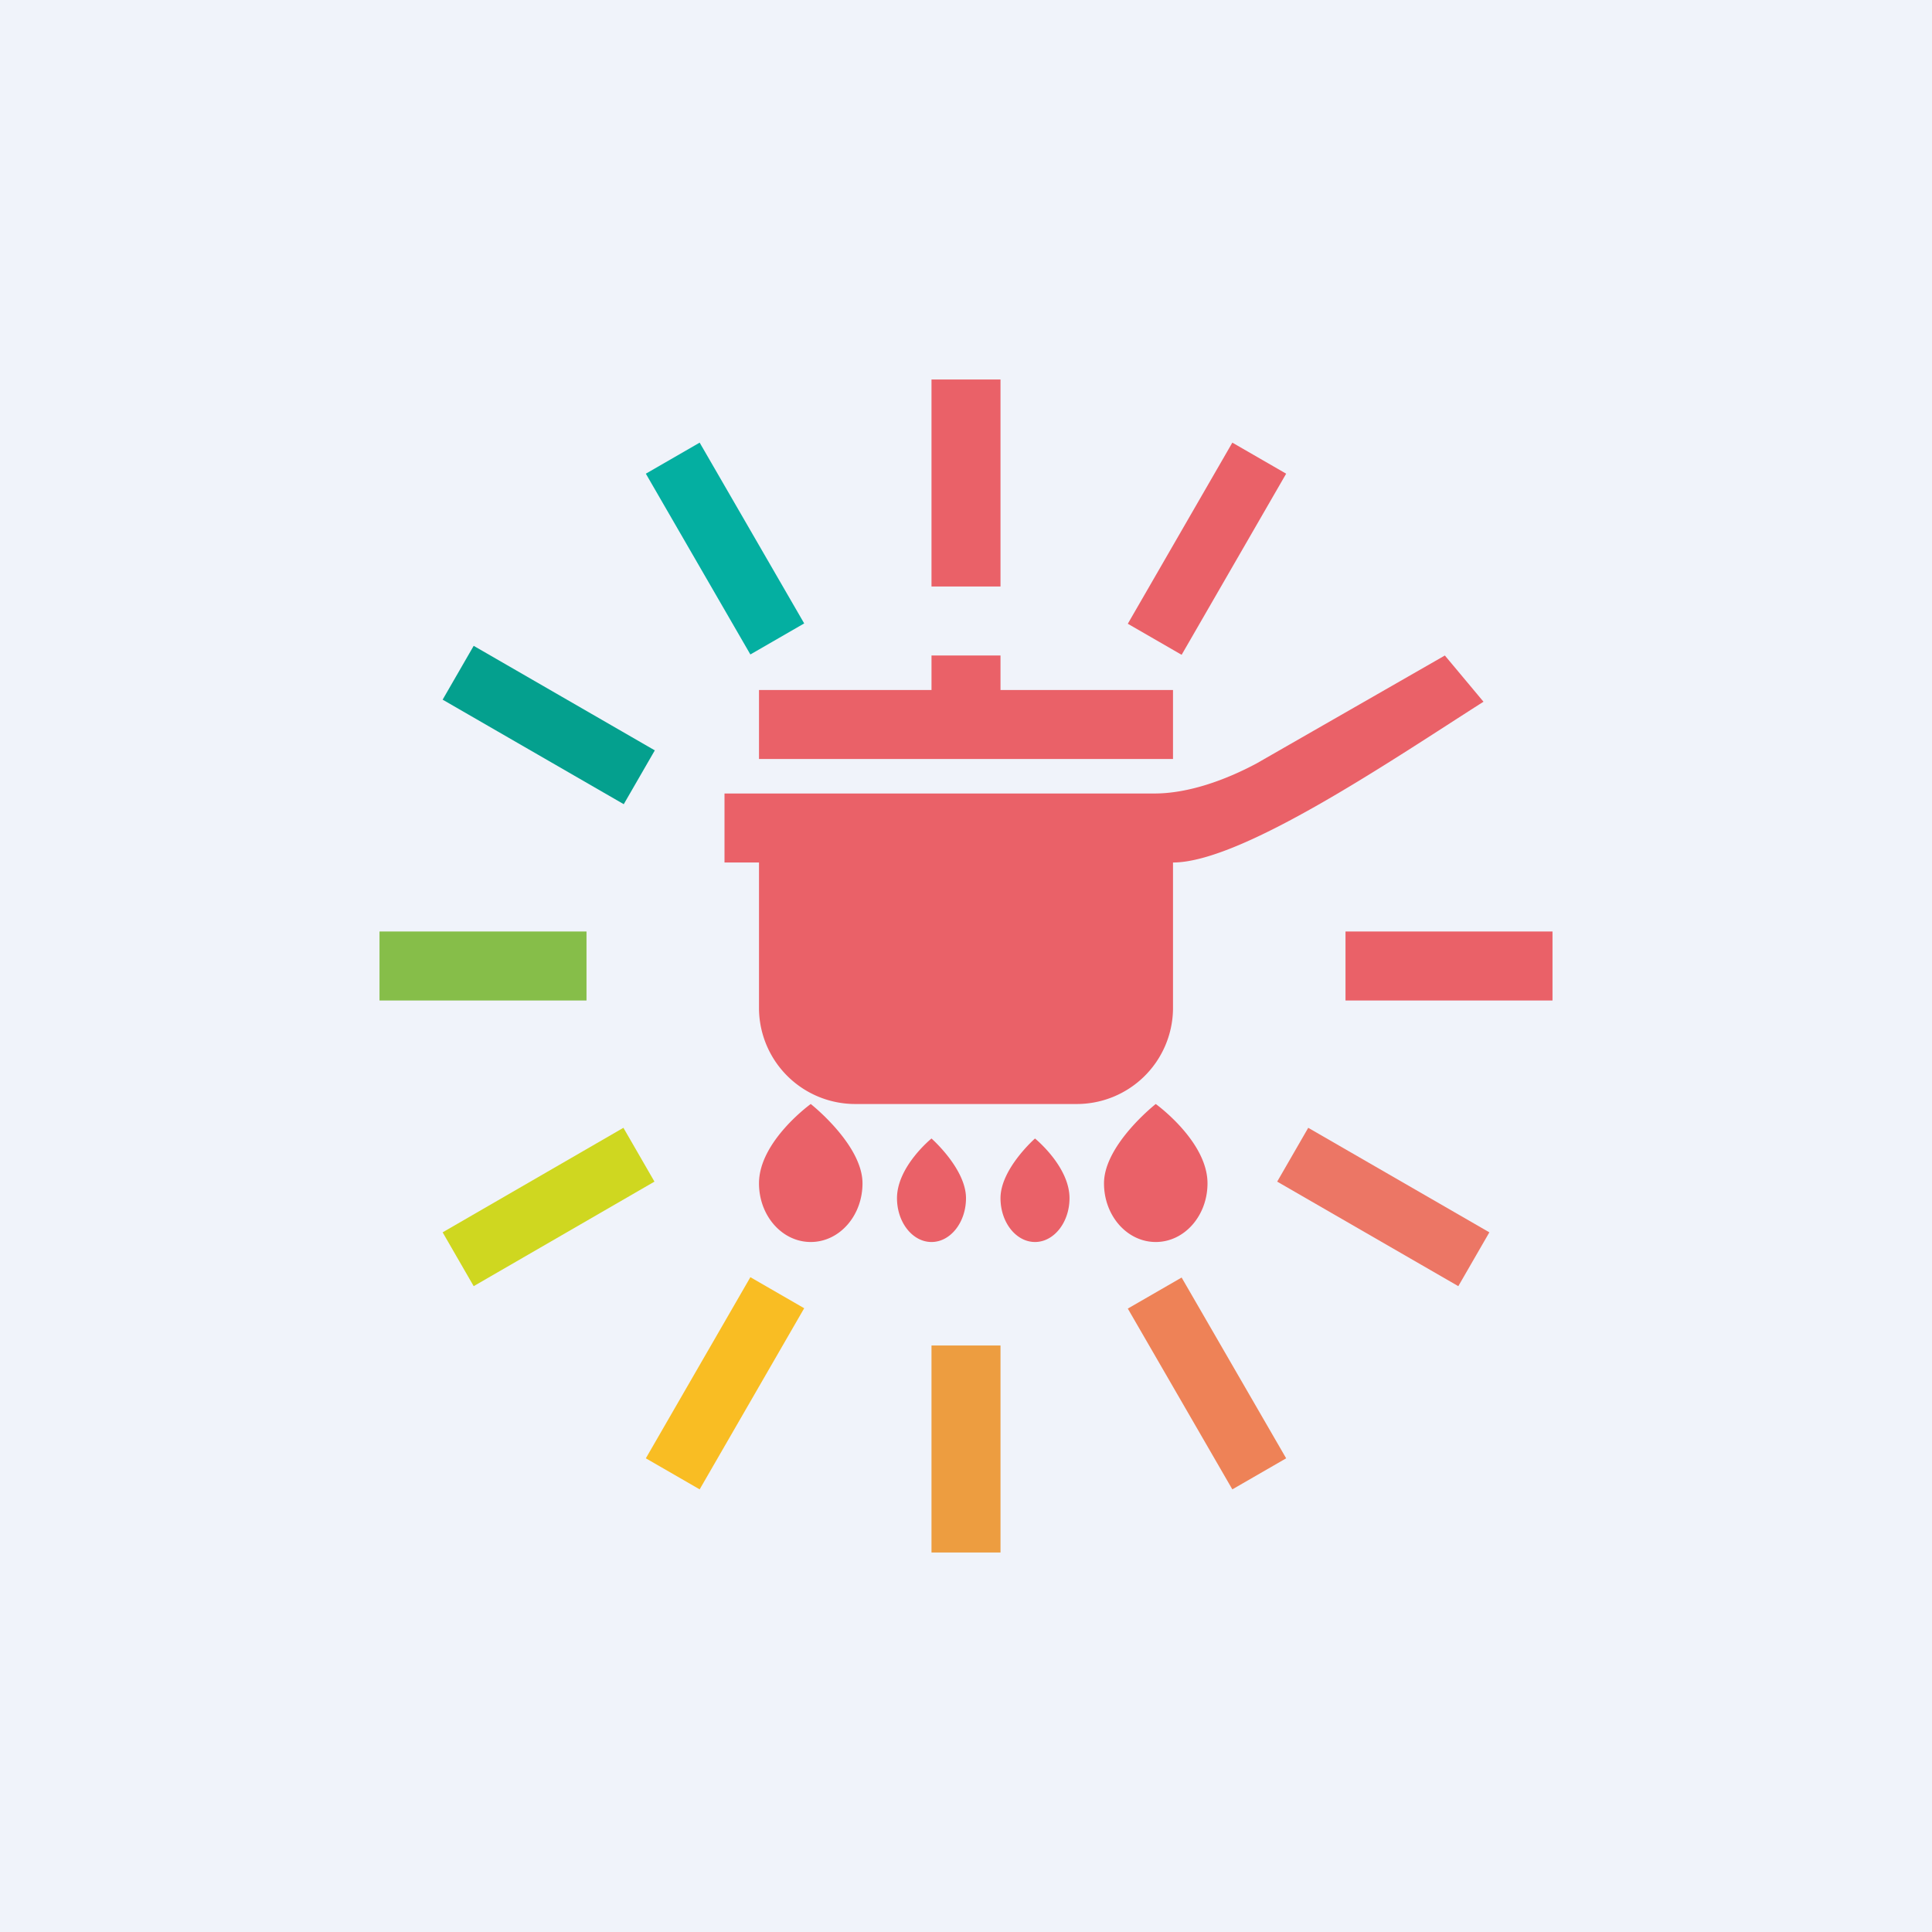 <!-- by TradeStack --><svg viewBox="0 0 56 56" xmlns="http://www.w3.org/2000/svg"><path fill="#F0F3FA" d="M0 0h56v56H0z"/><path fill="#EA6168" d="M27 11h2v6h-2z"/><path fill="#ED9D40" d="M27 39h2v6h-2z"/><path d="M45 27v2h-6v-2h6Z" fill="#EA6168"/><path fill="#86BE49" d="M17 27v2h-6v-2z"/><path d="m43.17 35.72-.9 1.56-5.25-3.03.9-1.56 5.25 3.03Z" fill="#EC7665"/><path d="m18.98 21.75-.9 1.56-5.25-3.03.9-1.56 5.25 3.03Z" fill="#04A08E"/><path d="m37.28 42.27-1.56.9-3.03-5.24 1.56-.9 3.03 5.24Z" fill="#EE8257"/><path d="m23.31 18.07-1.56.9-3.03-5.24 1.56-.9 3.03 5.24Z" fill="#04AFA1"/><path d="m20.28 43.17-1.56-.9 3.03-5.25 1.56.9-3.03 5.25Z" fill="#F9BD23"/><path d="m34.25 18.98-1.56-.9 3.03-5.25 1.56.9-3.03 5.25Z" fill="#EA6168"/><path d="m13.73 37.28-.9-1.56 5.24-3.03.9 1.56-5.24 3.03Z" fill="#CFD720"/><path d="M43 20.34C40.39 22 36 25 34 25v4.26A2.79 2.79 0 0 1 31.17 32h-6.34A2.79 2.79 0 0 1 22 29.26V25h-1v-2h12.46c1 0 2.08-.4 2.96-.87L41.88 19 43 20.34ZM29 20h5v2H22v-2h5v-1h2v1ZM25 34.3c0 .94-.67 1.7-1.5 1.7s-1.5-.76-1.5-1.7c0-1.22 1.5-2.3 1.5-2.3s1.5 1.18 1.5 2.3ZM32 34.3c0 .94.67 1.7 1.5 1.7s1.5-.76 1.5-1.7c0-1.22-1.5-2.3-1.5-2.3S32 33.18 32 34.3ZM28 34.73c0 .7-.45 1.27-1 1.27s-1-.57-1-1.27c0-.92 1-1.73 1-1.73s1 .88 1 1.73ZM29 34.73c0 .7.45 1.27 1 1.27s1-.57 1-1.27c0-.92-1-1.73-1-1.73s-1 .88-1 1.73Z" fill="#EA6168"/></svg>